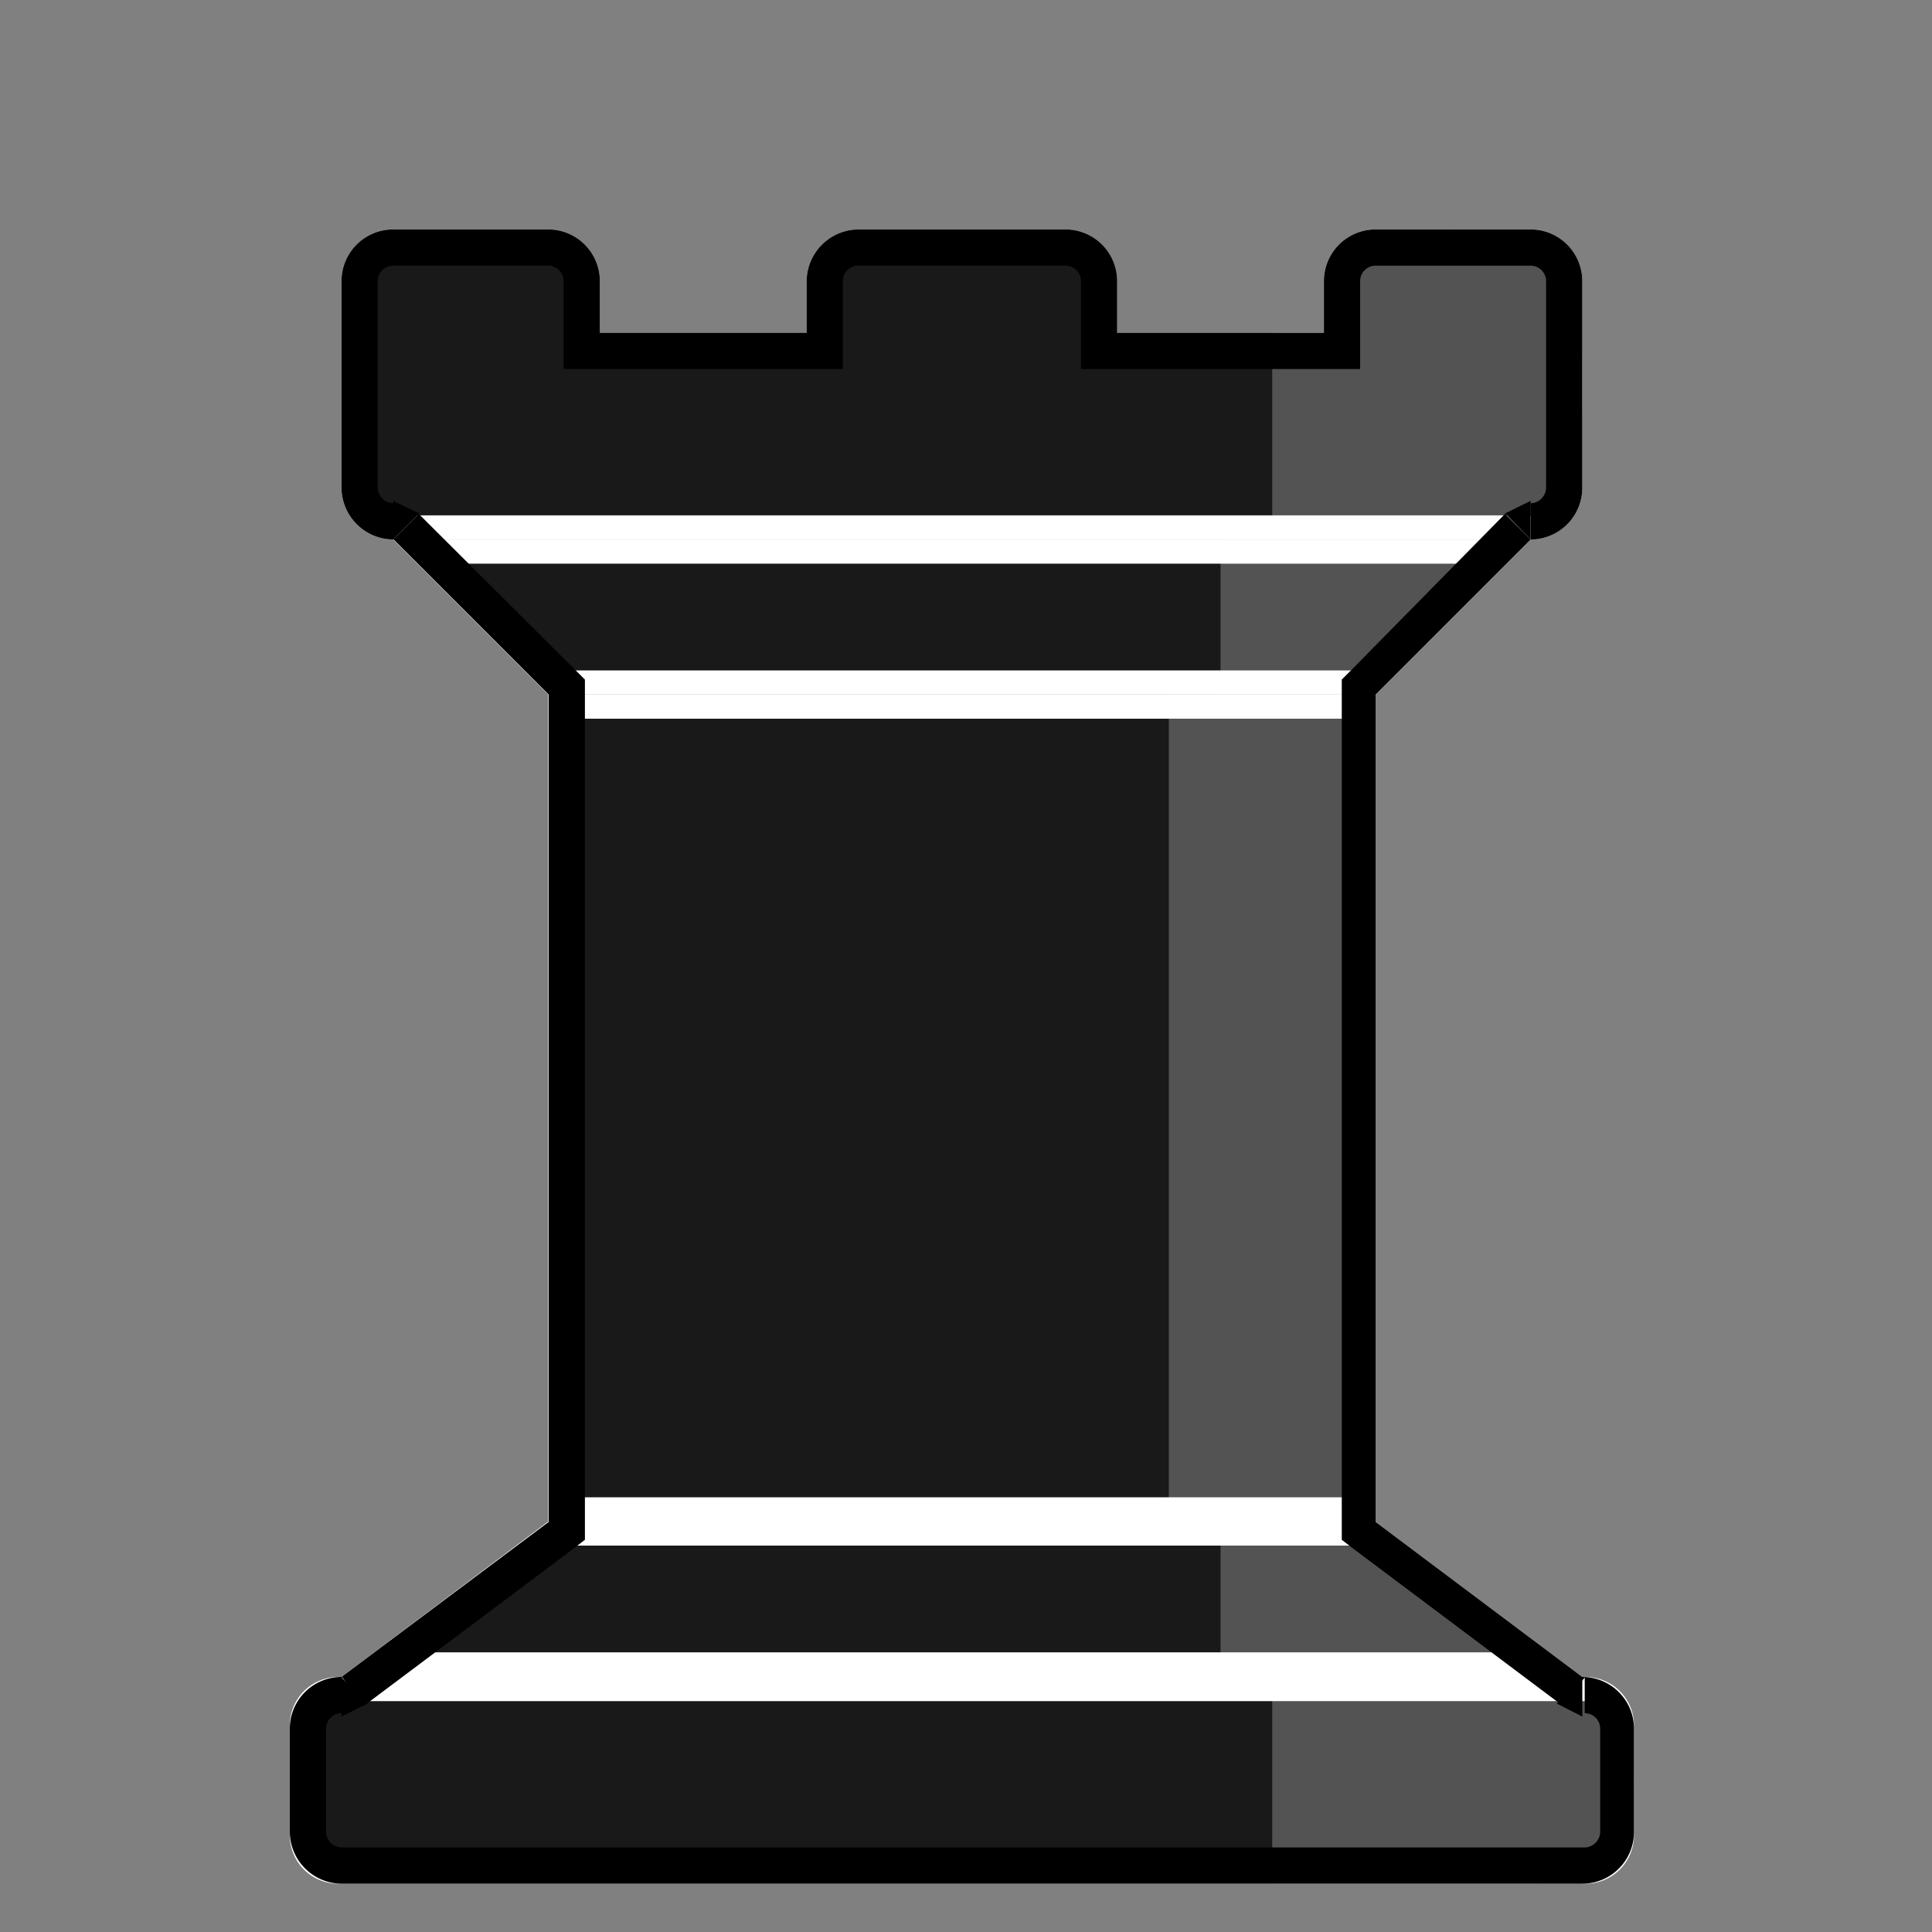 <svg id="Calque_1" data-name="Calque 1" xmlns="http://www.w3.org/2000/svg" viewBox="0 0 40 40"><rect x="0" y="0" width="40" height="40" fill="#808080" stroke="none"/><defs><style>.cls-1{fill:#191919;}.cls-2,.cls-3{fill:#fff;}.cls-3{opacity:0.25;}</style></defs><rect class="cls-1" x="6.25" y="34.97" width="27.33" height="3.78" rx="0.75"/><path class="cls-2" d="M32.83,35.22a.5.5,0,0,1,.5.5V38a.51.51,0,0,1-.5.5H7a.51.51,0,0,1-.5-.5V35.72a.5.5,0,0,1,.5-.5H32.83m0-.5H7a1,1,0,0,0-1,1V38a1,1,0,0,0,1,1H32.83a1,1,0,0,0,1-1V35.72a1,1,0,0,0-1-1Z"/><path class="cls-1" d="M8.15,10.92a.83.83,0,0,1-.83-.83V5.82A.83.83,0,0,1,8.15,5h3.2a.82.82,0,0,1,.82.82V7.14H17V5.82A.83.83,0,0,1,17.78,5h4.27a.83.83,0,0,1,.83.82V7.14h4.78V5.82A.82.82,0,0,1,28.48,5h3.21a.82.82,0,0,1,.82.82v4.27a.83.83,0,0,1-.82.83Z"/><path class="cls-2" d="M31.69,5.25a.57.57,0,0,1,.57.57v4.27a.58.58,0,0,1-.57.58H8.15a.58.58,0,0,1-.58-.58V5.82a.57.57,0,0,1,.58-.57h3.2a.57.57,0,0,1,.57.57V7.39H17.2V5.82a.57.57,0,0,1,.58-.57h4.27a.57.57,0,0,1,.58.57V7.39h5.28V5.82a.57.57,0,0,1,.57-.57h3.21m0-.5H28.48a1.07,1.07,0,0,0-1.07,1.07V6.89H23.13V5.82a1.07,1.07,0,0,0-1.08-1.07H17.78A1.08,1.08,0,0,0,16.7,5.82V6.89H12.42V5.82a1.07,1.07,0,0,0-1.07-1.07H8.15A1.07,1.07,0,0,0,7.07,5.82v4.27a1.08,1.08,0,0,0,1.08,1.08H31.69a1.07,1.07,0,0,0,1.07-1.08V5.82a1.07,1.07,0,0,0-1.07-1.07Z"/><polygon class="cls-1" points="7.82 34.47 11.44 31.76 28.39 31.76 32.01 34.47 7.82 34.47"/><path class="cls-2" d="M28.31,32l3,2.21H8.57L11.52,32H28.31m.17-.5H11.35L7.07,34.72H32.76l-4.28-3.21Z"/><polygon class="cls-1" points="11.46 14.13 8.74 11.42 31.09 11.42 28.38 14.13 11.46 14.13"/><path class="cls-2" d="M30.48,11.67l-2.21,2.21H11.56L9.35,11.67H30.48m1.21-.5H8.14l3.21,3.21H28.48l3.21-3.21Z"/><rect class="cls-1" x="11.6" y="14.63" width="16.63" height="16.63"/><path class="cls-2" d="M28,14.88V31H11.85V14.88H28m.5-.5H11.35V31.51H28.48V14.38Z"/><rect class="cls-3" x="24.2" y="14.38" width="4.28" height="17.13"/><path class="cls-3" d="M26.34,34.72h5.49a2,2,0,0,1,2,2V37a2,2,0,0,1-2,2H26.34a0,0,0,0,1,0,0V34.72a0,0,0,0,1,0,0Z"/><polygon class="cls-3" points="31.69 34.72 25.27 34.72 25.27 31.51 28.02 31.51 31.69 34.72"/><polygon class="cls-3" points="31.69 11.17 25.27 11.17 25.27 14.38 28.02 14.38 31.69 11.17"/><path class="cls-3" d="M30.08,4.75a2.67,2.67,0,0,0-2.67,2.67V6.89H26.34v4.28h3.74a2.68,2.68,0,0,0,2.68-2.68V7.42A2.67,2.67,0,0,0,30.08,4.75Z"/><path d="M31.69,5.5a.32.32,0,0,1,.32.32v4.27a.33.33,0,0,1-.32.33v.75l-.53-.53L28,13.85l-.22.22V31.88l.3.23,4.28,3.21.45-.59v.74a.32.32,0,0,1,.32.32v2.13a.33.33,0,0,1-.32.33H7.08a.33.33,0,0,1-.33-.33V35.79a.32.32,0,0,1,.33-.32v-.75l.45.6,4.28-3.21.3-.23V14.07l-.22-.22L8.67,10.64l-.52.52v-.74a.33.33,0,0,1-.33-.33V5.82a.32.32,0,0,1,.33-.32h3.2a.32.32,0,0,1,.32.32V7.64h5.78V5.82a.32.32,0,0,1,.33-.32h4.27a.32.32,0,0,1,.33.32V7.64h5.78V5.82a.32.32,0,0,1,.32-.32h3.21m0-.75H28.48a1.07,1.07,0,0,0-1.07,1.07V6.89H23.13V5.82a1.07,1.07,0,0,0-1.08-1.07H17.78A1.08,1.08,0,0,0,16.7,5.82V6.89H12.42V5.82a1.07,1.07,0,0,0-1.07-1.07H8.15A1.07,1.07,0,0,0,7.07,5.82v4.27a1.08,1.08,0,0,0,1.08,1.08h0l3.21,3.21V31.51L7.07,34.72h0A1.07,1.07,0,0,0,6,35.79v2.13A1.08,1.08,0,0,0,7.08,39H32.76a1.07,1.07,0,0,0,1.07-1.08V35.79a1.07,1.07,0,0,0-1.07-1.07h0l-4.28-3.21V14.38l3.21-3.21h0a1.07,1.07,0,0,0,1.07-1.08V5.82a1.07,1.07,0,0,0-1.07-1.07Z"/><polygon points="8.14 10.37 8.14 11.17 8.68 10.63 8.14 10.37"/><polygon points="7.07 35.54 7.07 34.73 7.61 35.27 7.07 35.54"/><polygon points="31.69 10.37 31.69 11.17 31.16 10.63 31.69 10.37"/><polygon points="32.76 35.54 32.76 34.73 32.23 35.27 32.76 35.54"/></svg>